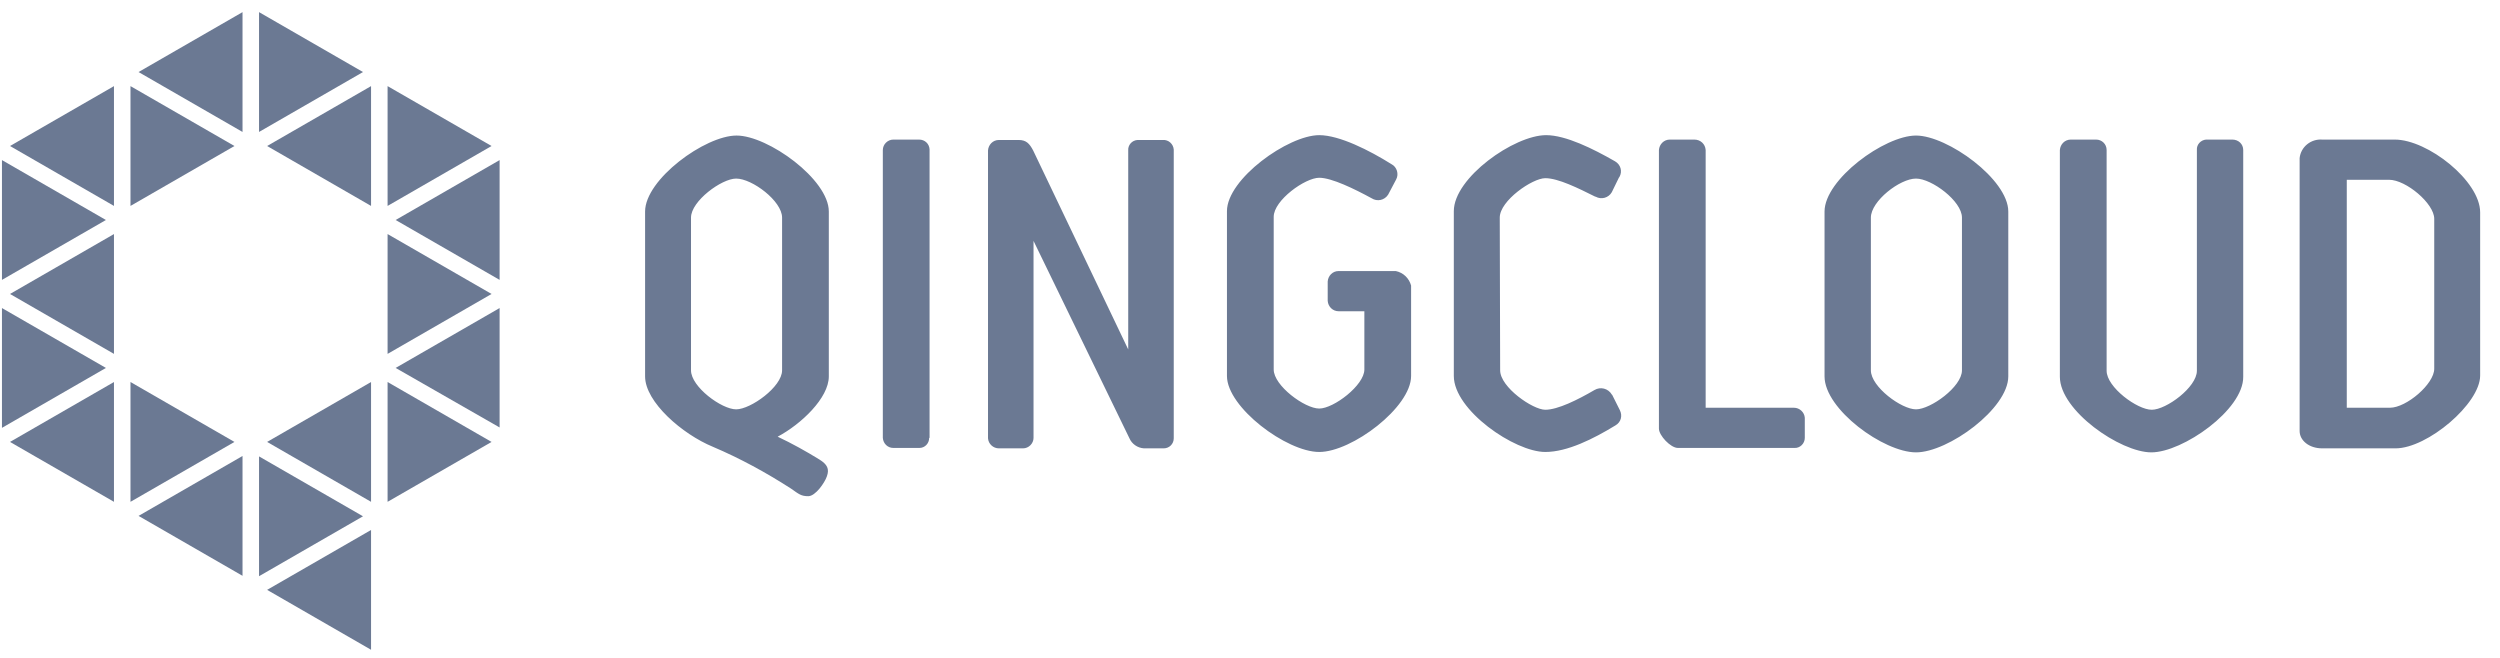 <svg width="114" height="30" viewBox="0 0 114 30" fill="none" xmlns="http://www.w3.org/2000/svg">
<path d="M12.18 26.898L16.92 24.167V29.63L12.18 26.898ZM17.674 17.42L22.415 20.152L17.674 22.883V17.42ZM18.041 16.778L22.782 14.047V19.492L18.041 16.778ZM17.674 10.673L22.415 13.405L17.674 16.137V10.673ZM0.456 6.658L5.197 3.927V9.39L0.456 6.658ZM0.089 7.3L4.83 10.032L0.089 12.763V7.3ZM0.089 14.047L4.83 16.778L0.089 19.51V14.047ZM17.674 3.927L22.415 6.658L17.674 9.39V3.927ZM18.041 10.032L22.782 7.3V12.763L18.041 10.032ZM12.18 6.658L16.92 3.927V9.39L12.18 6.658ZM12.18 20.152L16.92 17.42V22.883L12.18 20.152ZM6.318 3.285L11.059 0.553V6.017L6.318 3.285ZM11.812 0.553L16.553 3.285L11.812 6.017V0.553ZM11.812 20.812L16.553 23.543L11.812 26.275V20.812ZM5.95 17.42L10.691 20.152L5.95 22.883V17.42ZM5.95 3.927L10.691 6.658L5.95 9.39V3.927ZM0.456 13.405L5.197 10.673V16.137L0.456 13.405ZM0.456 20.152L5.197 17.42V22.883L0.456 20.152ZM6.318 23.525L11.059 20.793V26.257L6.318 23.525Z" fill="#6B7993"/>
<path d="M37.794 17.163C37.794 18.153 36.527 19.345 35.461 19.913C36.122 20.225 36.747 20.573 37.372 20.958C37.721 21.178 37.831 21.38 37.703 21.728C37.611 22.003 37.188 22.626 36.857 22.626C36.527 22.626 36.435 22.535 36.067 22.278C34.928 21.545 33.752 20.903 32.502 20.371C31.124 19.803 29.416 18.336 29.416 17.163V9.646C29.416 8.18 32.153 6.181 33.587 6.181C35.02 6.181 37.794 8.18 37.794 9.646V17.163ZM31.51 16.888C31.51 17.64 32.907 18.666 33.568 18.666C34.23 18.666 35.663 17.64 35.663 16.888V9.921C35.663 9.17 34.303 8.143 33.568 8.143C32.907 8.143 31.51 9.17 31.51 9.921V16.888ZM42.37 19.968C42.37 20.225 42.168 20.426 41.929 20.426H41.91H40.734C40.477 20.426 40.275 20.225 40.257 19.968V6.841C40.257 6.585 40.477 6.365 40.734 6.365H41.91C42.168 6.365 42.37 6.548 42.388 6.805V6.823V19.968H42.37ZM47.129 10.985V19.968C47.129 20.225 46.908 20.445 46.651 20.445C46.633 20.445 46.633 20.445 46.614 20.445H45.549C45.291 20.445 45.071 20.243 45.053 19.986V6.86C45.071 6.603 45.273 6.383 45.549 6.383H46.449C46.798 6.383 46.945 6.548 47.111 6.86L51.447 15.935V6.86C51.429 6.621 51.612 6.401 51.87 6.383C51.888 6.383 51.907 6.383 51.925 6.383H53.027C53.285 6.365 53.505 6.566 53.523 6.823C53.523 6.841 53.523 6.841 53.523 6.86V19.986C53.523 20.243 53.321 20.445 53.064 20.445H53.046H52.164C51.87 20.426 51.612 20.243 51.502 19.986L47.129 10.985ZM60.543 12.836C60.561 12.58 60.763 12.36 61.039 12.36H63.648C63.997 12.433 64.254 12.69 64.346 13.02V17.145C64.346 18.575 61.645 20.61 60.157 20.61C58.669 20.61 55.949 18.575 55.949 17.145V9.628C55.949 8.161 58.742 6.163 60.157 6.163C61.076 6.163 62.454 6.86 63.446 7.483C63.703 7.611 63.795 7.941 63.666 8.18L63.299 8.876C63.134 9.133 62.803 9.206 62.546 9.041C61.774 8.62 60.727 8.106 60.157 8.106C59.514 8.106 58.081 9.133 58.081 9.885V16.851C58.081 17.585 59.495 18.63 60.157 18.63C60.818 18.63 62.215 17.566 62.215 16.851V14.193H61.039C60.782 14.193 60.561 13.991 60.543 13.716V12.836ZM68.407 16.888C68.407 17.658 69.896 18.685 70.465 18.685C71.035 18.685 71.954 18.226 72.707 17.786C72.983 17.621 73.332 17.713 73.497 17.988C73.497 17.988 73.497 18.006 73.516 18.006L73.865 18.703C73.993 18.96 73.92 19.253 73.662 19.4C72.67 20.005 71.476 20.61 70.465 20.61C69.069 20.61 66.294 18.703 66.294 17.145V9.628C66.294 8.106 69.05 6.163 70.502 6.163C71.402 6.163 72.652 6.786 73.644 7.355C73.901 7.501 73.993 7.813 73.846 8.07C73.846 8.07 73.846 8.088 73.828 8.088L73.497 8.766C73.35 9.023 73.019 9.115 72.762 8.968H72.744C71.972 8.583 71.053 8.125 70.465 8.125C69.877 8.125 68.389 9.151 68.389 9.921L68.407 16.888ZM75.647 19.546V6.841C75.665 6.585 75.868 6.365 76.143 6.365H77.264C77.54 6.365 77.76 6.566 77.778 6.841V18.593H81.803C82.06 18.593 82.28 18.795 82.299 19.051V19.968C82.299 20.225 82.078 20.445 81.821 20.426H76.511C76.18 20.426 75.647 19.858 75.647 19.546ZM91.578 17.163C91.578 18.63 88.84 20.628 87.37 20.628C85.9 20.628 83.199 18.666 83.199 17.163V9.646C83.199 8.18 85.937 6.181 87.37 6.181C88.803 6.181 91.578 8.18 91.578 9.646V17.163ZM85.312 16.888C85.312 17.64 86.709 18.666 87.37 18.666C88.032 18.666 89.465 17.64 89.465 16.888V9.921C89.465 9.17 88.087 8.143 87.37 8.143C86.635 8.143 85.312 9.17 85.312 9.921V16.888ZM98.101 20.628C96.686 20.628 93.93 18.721 93.93 17.181V6.841C93.948 6.585 94.151 6.365 94.426 6.365H95.584C95.841 6.365 96.062 6.566 96.062 6.841V16.906C96.062 17.658 97.458 18.685 98.12 18.685C98.781 18.685 100.178 17.658 100.178 16.906V6.841C100.159 6.585 100.361 6.383 100.6 6.365H100.619H101.795C102.07 6.365 102.291 6.566 102.291 6.841V17.181C102.309 18.685 99.534 20.628 98.101 20.628ZM113.095 17.126C113.095 18.41 110.688 20.445 109.237 20.445H105.892C105.286 20.445 104.863 20.078 104.863 19.656V7.208C104.918 6.695 105.378 6.328 105.892 6.365H109.2C110.707 6.365 113.095 8.253 113.095 9.683V17.126ZM111.001 9.976C111.001 9.28 109.714 8.198 108.943 8.198H107.013V18.593H108.979C109.733 18.593 111.001 17.511 111.001 16.815V9.976Z" fill="#6B7993"/>
</svg>
